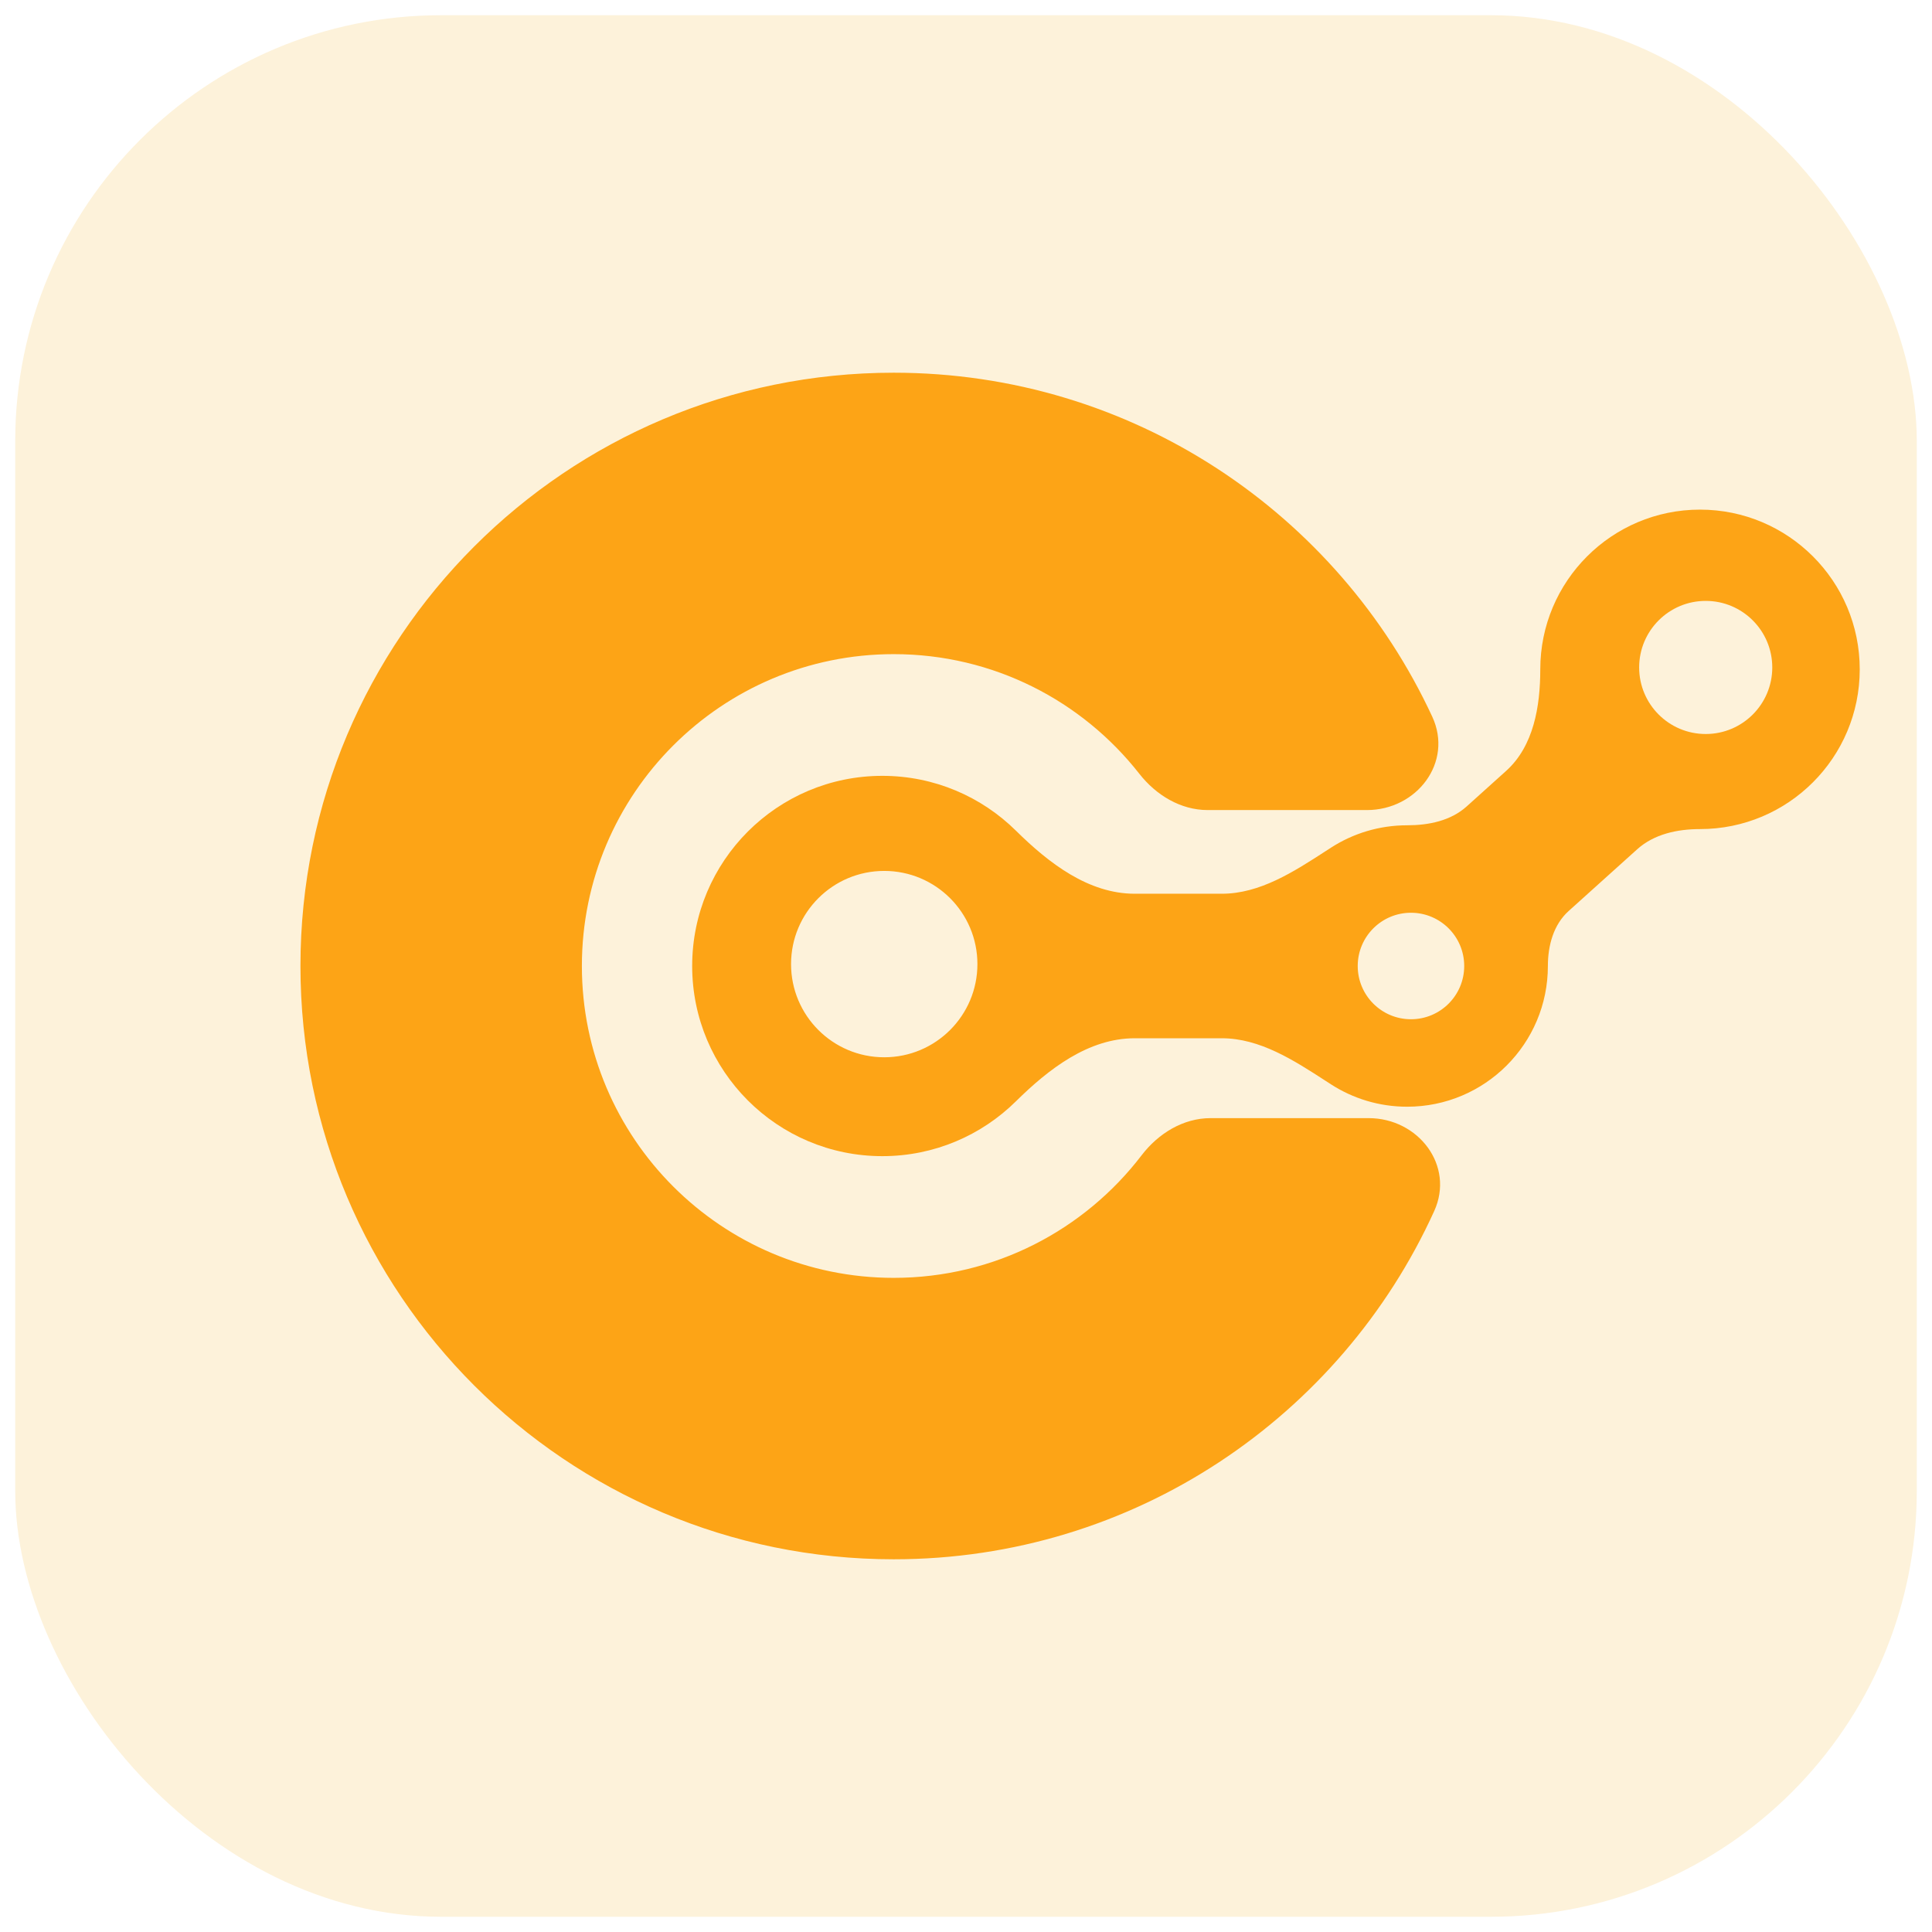 <svg width="508" height="508" viewBox="0 0 508 508" fill="none" xmlns="http://www.w3.org/2000/svg">
<g filter="url(#filter0_d_260_3071)">
<rect x="4" width="500" height="500" rx="112" fill="#FDF2DA"/>
<path fill-rule="evenodd" clip-rule="evenodd" d="M299.572 199.452C303.976 205.071 310.426 209 317.566 209H359.398C372.577 209 382.146 196.409 376.602 184.452C351.837 131.043 297.744 94 235 94C148.844 94 79 163.844 79 250C79 336.156 148.844 406 235 406C298.176 406 352.582 368.446 377.109 314.443C382.537 302.494 372.97 290 359.846 290H318.323C311.083 290 304.561 294.037 300.161 299.787C285.176 319.37 261.563 332 235 332C189.713 332 153 295.287 153 250C153 204.713 189.713 168 235 168C261.217 168 284.561 180.304 299.572 199.452Z" fill="#FDA416"/>
<path fill-rule="evenodd" clip-rule="evenodd" d="M447 214C470.196 214 489 195.196 489 172C489 148.804 470.196 130 447 130C423.804 130 405 148.804 405 172C405 181.742 403.262 192.181 396.023 198.699L385.639 208.049C381.446 211.824 375.642 213 370 213C362.613 213 355.732 215.164 349.957 218.894C349.518 219.177 349.078 219.462 348.636 219.748L348.626 219.755C340.168 225.234 331.267 231 321.253 231H298.367C286.204 231 275.786 222.968 267.132 214.421C258.102 205.504 245.694 199.999 232 199.999C204.386 199.999 182 222.384 182 249.999C182 277.613 204.386 299.999 232 299.999C245.693 299.999 258.101 294.494 267.131 285.577C275.785 277.031 286.203 269 298.365 269H321.253C331.267 269 340.168 274.766 348.626 280.245L349.373 280.729C349.568 280.855 349.762 280.981 349.957 281.106C355.732 284.836 362.613 287 370 287C390.435 287 407 270.435 407 250C407 244.63 408.471 239.131 412.462 235.538L430.492 219.303C434.925 215.312 441.035 214 447 214ZM232.5 274C246.031 274 257 263.031 257 249.5C257 235.969 246.031 225 232.5 225C218.969 225 208 235.969 208 249.5C208 263.031 218.969 274 232.5 274ZM385 250C385 257.732 378.732 264 371 264C363.268 264 357 257.732 357 250C357 242.268 363.268 236 371 236C378.732 236 385 242.268 385 250ZM448.5 189C458.165 189 466 181.165 466 171.5C466 161.835 458.165 154 448.5 154C438.835 154 431 161.835 431 171.5C431 181.165 438.835 189 448.5 189Z" fill="#FDA416"/>
</g>
<defs>
<filter id="filter0_d_260_3071" x="0" y="0" width="508" height="508" filterUnits="userSpaceOnUse" color-interpolation-filters="sRGB">
<feFlood flood-opacity="0" result="BackgroundImageFix"/>
<feColorMatrix in="SourceAlpha" type="matrix" values="0 0 0 0 0 0 0 0 0 0 0 0 0 0 0 0 0 0 127 0" result="hardAlpha"/>
<feOffset dy="4"/>
<feGaussianBlur stdDeviation="2"/>
<feComposite in2="hardAlpha" operator="out"/>
<feColorMatrix type="matrix" values="0 0 0 0 0 0 0 0 0 0 0 0 0 0 0 0 0 0 0.25 0"/>
<feBlend mode="normal" in2="BackgroundImageFix" result="effect1_dropShadow_260_3071"/>
<feBlend mode="normal" in="SourceGraphic" in2="effect1_dropShadow_260_3071" result="shape"/>
</filter>
</defs>
</svg>
